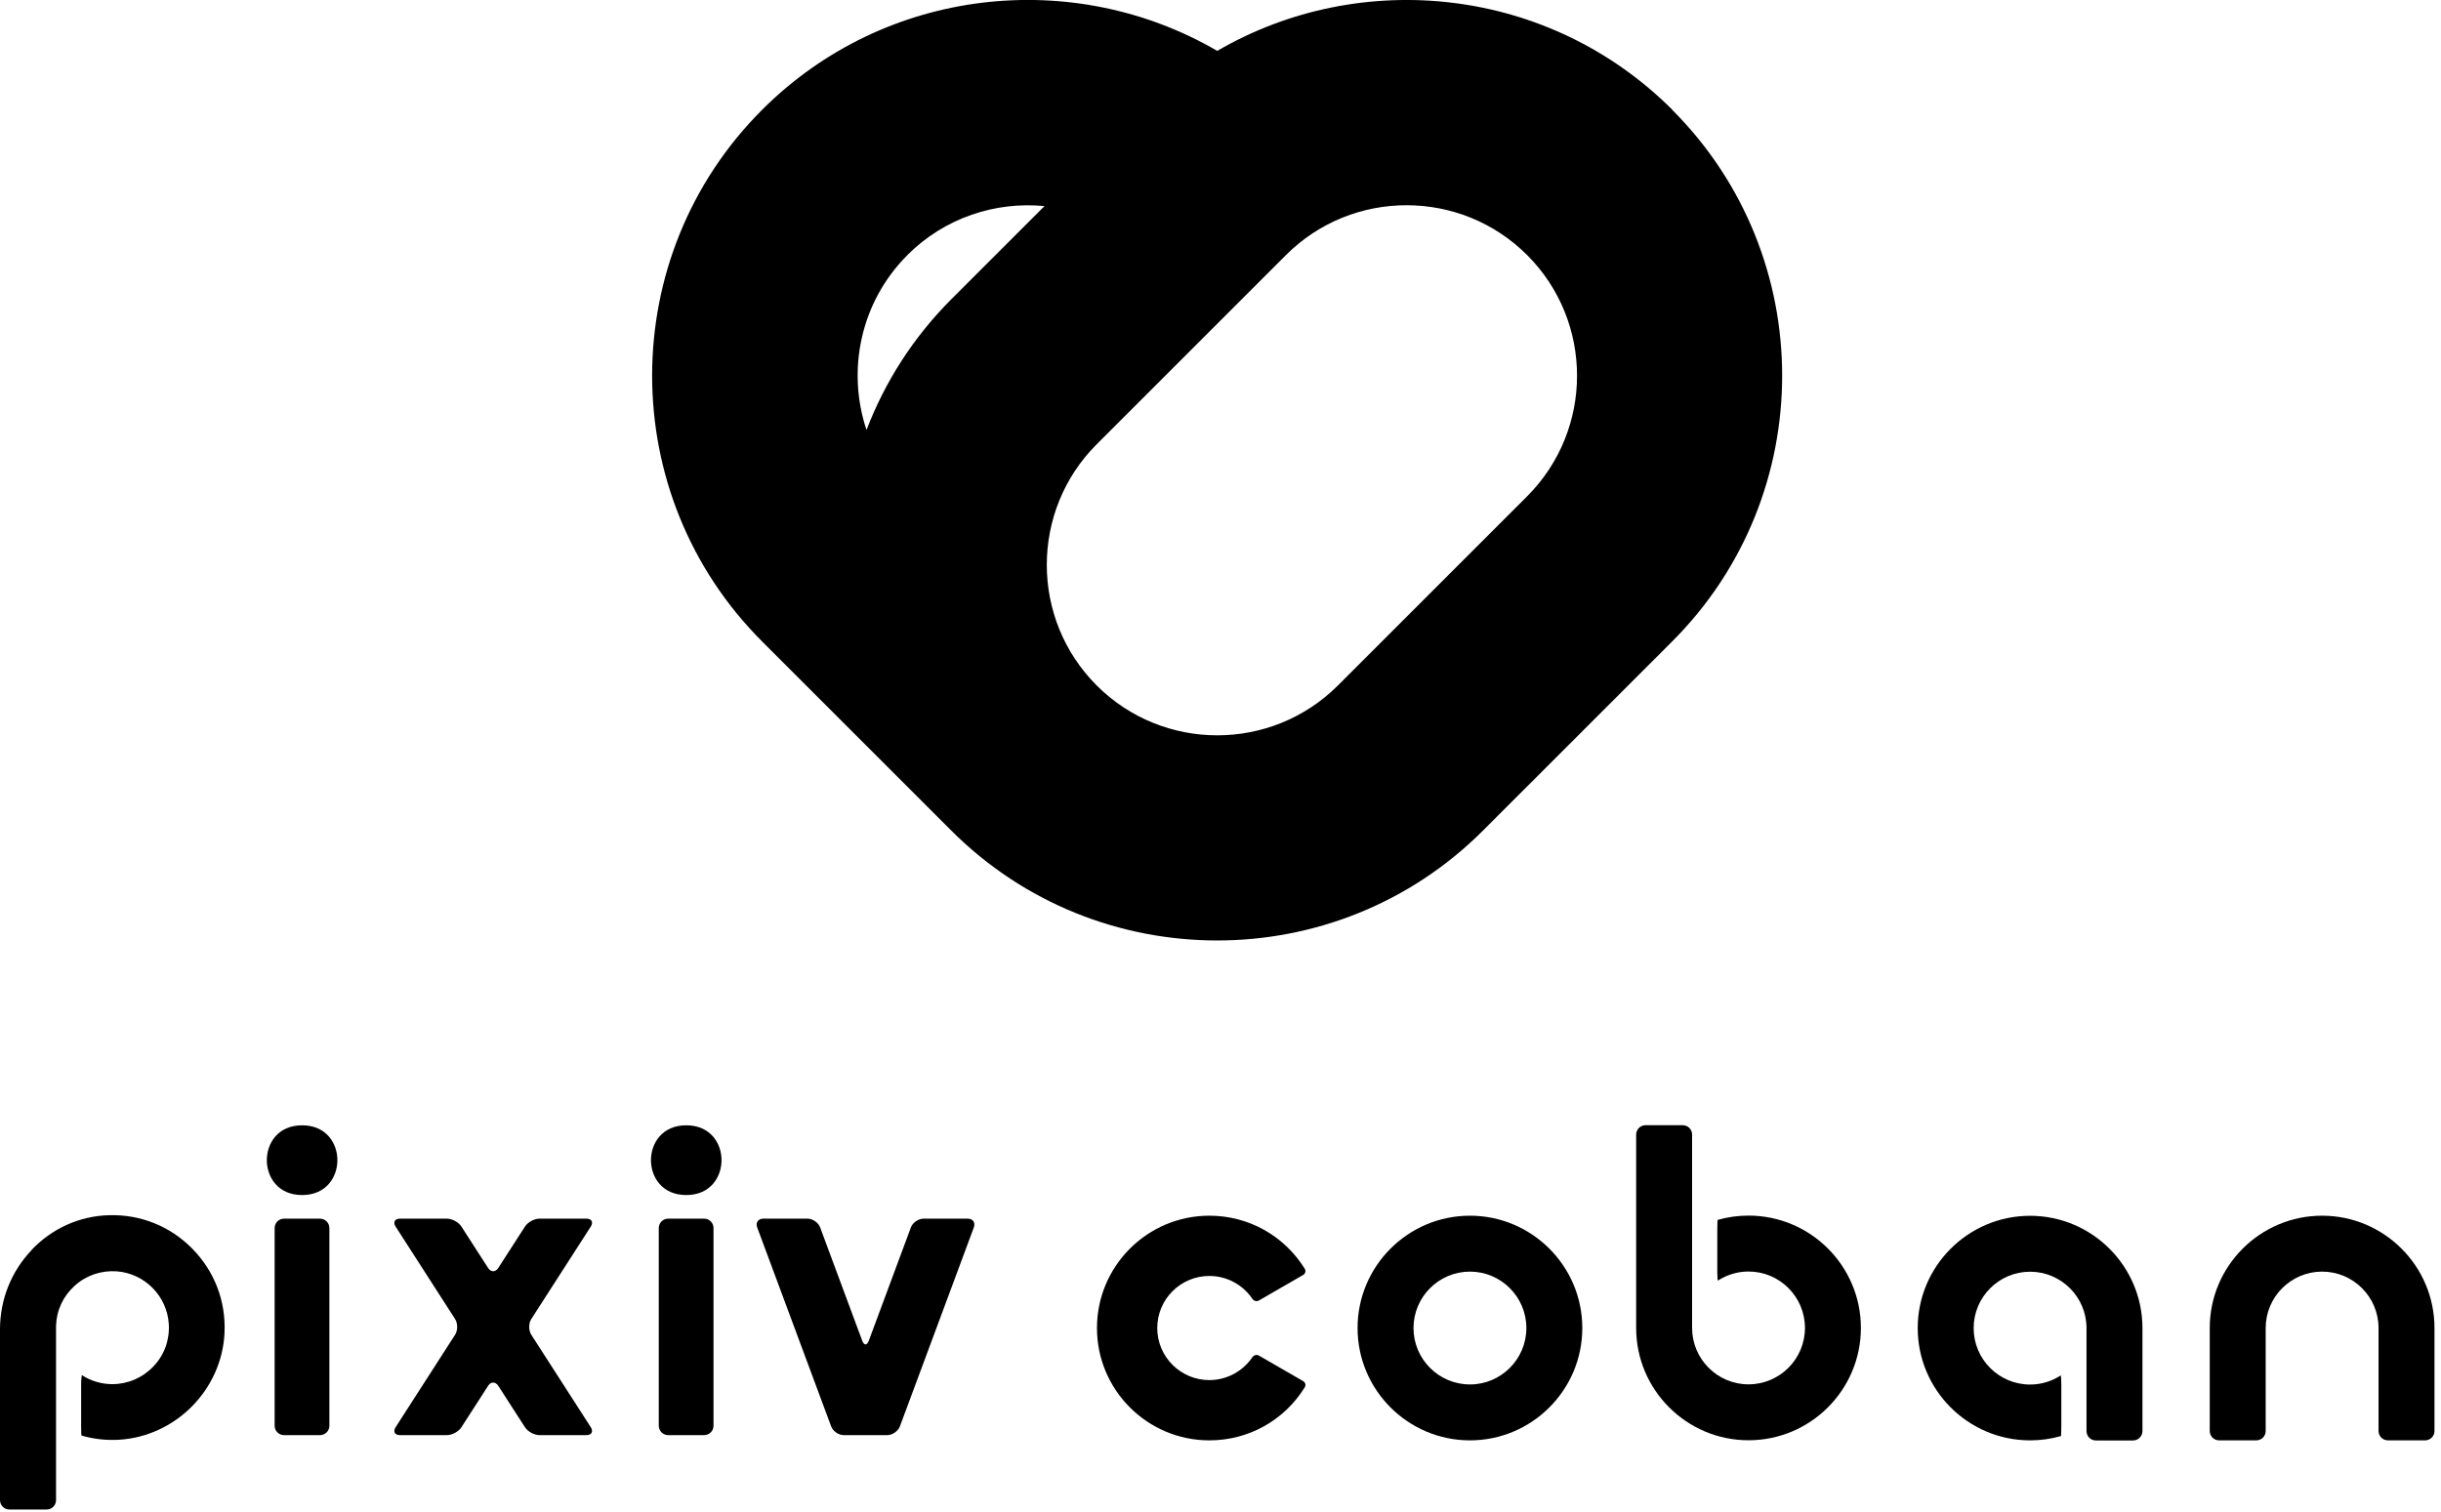 <svg width="247" height="153" viewBox="0 0 247 153" fill="none" xmlns="http://www.w3.org/2000/svg">
<g clip-path="url(#clip0_1_583)">
<path d="M223.6 134.42V144.84C223.6 145.36 224.02 145.79 224.55 145.79H228.31C228.83 145.79 229.26 145.37 229.26 144.84V134.42C229.26 131.27 231.82 128.71 234.97 128.71C238.12 128.71 240.68 131.27 240.68 134.42V144.84C240.68 145.36 241.1 145.79 241.63 145.79H245.39C245.91 145.79 246.34 145.37 246.34 144.84V134.42C246.34 128.15 241.24 123.05 234.97 123.05C228.7 123.05 223.6 128.15 223.6 134.42Z" fill="black"/>
<path d="M32.38 123.35H28.74C28.215 123.35 27.79 123.775 27.79 124.3V144.31C27.79 144.835 28.215 145.26 28.74 145.26H32.38C32.905 145.26 33.33 144.835 33.33 144.31V124.3C33.33 123.775 32.905 123.35 32.38 123.35Z" fill="black"/>
<path d="M30.57 113.9C28.12 113.9 27 115.73 27 117.43C27 119.13 28.12 120.96 30.57 120.96C33.02 120.96 34.14 119.13 34.14 117.43C34.14 115.73 33.02 113.9 30.57 113.9Z" fill="black"/>
<path d="M71.25 123.35H67.61C67.085 123.35 66.66 123.775 66.66 124.3V144.31C66.66 144.835 67.085 145.26 67.61 145.26H71.25C71.775 145.26 72.2 144.835 72.2 144.31V124.3C72.2 123.775 71.775 123.35 71.25 123.35Z" fill="black"/>
<path d="M69.44 113.9C66.99 113.9 65.87 115.73 65.87 117.43C65.87 119.13 66.99 120.96 69.44 120.96C71.89 120.96 73.01 119.13 73.01 117.43C73.01 115.73 71.89 113.9 69.44 113.9Z" fill="black"/>
<path d="M53.12 124.15L50.42 128.34C50.14 128.78 49.68 128.78 49.39 128.34L46.69 124.15C46.41 123.71 45.75 123.35 45.23 123.35H40.47C39.95 123.35 39.75 123.71 40.03 124.15L46.05 133.51C46.33 133.95 46.33 134.66 46.05 135.1L40.03 144.46C39.75 144.9 39.94 145.26 40.47 145.26H45.23C45.75 145.26 46.41 144.9 46.69 144.46L49.39 140.27C49.67 139.83 50.13 139.83 50.42 140.27L53.12 144.46C53.4 144.9 54.06 145.26 54.58 145.26H59.34C59.86 145.26 60.06 144.9 59.78 144.46L53.76 135.1C53.48 134.66 53.48 133.95 53.76 133.51L59.78 124.15C60.06 123.71 59.87 123.35 59.34 123.35H54.58C54.06 123.35 53.4 123.71 53.12 124.15Z" fill="black"/>
<path d="M148.74 123.05C142.47 123.05 137.37 128.15 137.37 134.42C137.37 140.69 142.47 145.79 148.74 145.79C155.01 145.79 160.11 140.69 160.11 134.42C160.11 128.15 155.01 123.05 148.74 123.05ZM148.74 140.13C145.59 140.13 143.03 137.57 143.03 134.42C143.03 131.27 145.59 128.71 148.74 128.71C151.89 128.71 154.45 131.27 154.45 134.42C154.45 137.57 151.89 140.13 148.74 140.13Z" fill="black"/>
<path d="M122.37 129.15C124.12 129.15 125.75 130.02 126.73 131.47C126.88 131.69 127.17 131.76 127.39 131.63L131.86 129.05C131.97 128.99 132.05 128.88 132.08 128.76C132.11 128.64 132.09 128.51 132.02 128.41C129.92 125.05 126.32 123.05 122.37 123.05C116.1 123.05 111 128.15 111 134.42C111 140.69 116.1 145.79 122.37 145.79C126.32 145.79 129.93 143.79 132.02 140.43C132.09 140.32 132.11 140.2 132.08 140.08C132.05 139.96 131.97 139.85 131.86 139.79L127.39 137.21C127.17 137.08 126.88 137.15 126.73 137.37C125.74 138.82 124.11 139.69 122.37 139.69C119.46 139.69 117.1 137.33 117.1 134.42C117.1 131.51 119.46 129.15 122.37 129.15Z" fill="black"/>
<path d="M87.25 135.71L82.99 124.24C82.81 123.75 82.24 123.35 81.71 123.35H77.24C76.72 123.35 76.44 123.75 76.62 124.24L84.1 144.37C84.28 144.86 84.85 145.26 85.38 145.26H89.78C90.3 145.26 90.88 144.86 91.06 144.37L98.54 124.24C98.72 123.75 98.45 123.35 97.92 123.35H93.45C92.93 123.35 92.35 123.75 92.17 124.24L87.91 135.71C87.73 136.2 87.43 136.2 87.25 135.71Z" fill="black"/>
<path d="M3.2 126.53C1.13 128.7 0 131.55 0 134.56V151.84C0 152.36 0.42 152.79 0.95 152.79H4.72C5.24 152.79 5.67 152.37 5.67 151.84V134.22C5.71 132.65 6.38 131.2 7.55 130.15C8.71 129.09 10.22 128.58 11.79 128.68C14.63 128.88 16.9 131.17 17.08 134.01C17.18 135.61 16.64 137.13 15.54 138.29C14.46 139.44 12.94 140.1 11.37 140.1C10.3 140.1 9.26 139.8 8.35 139.23L8.28 139.18C8.28 139.18 8.21 139.56 8.21 140.08V144.35C8.21 144.87 8.23 145.3 8.24 145.31H8.27C9.48 145.66 10.74 145.8 12 145.73C17.76 145.41 22.47 140.65 22.72 134.88C22.86 131.68 21.7 128.67 19.46 126.39C17.22 124.11 14.22 122.91 11.03 123C8.05 123.08 5.27 124.33 3.19 126.52L3.2 126.53Z" fill="black"/>
<path d="M173.83 123.48H173.8C173.8 123.48 173.77 123.92 173.77 124.45V128.72C173.77 129.24 173.8 129.65 173.84 129.62L173.91 129.57C174.82 129 175.86 128.7 176.93 128.7C180.08 128.7 182.64 131.26 182.64 134.41C182.64 137.56 180.08 140.12 176.93 140.12C173.78 140.12 171.22 137.56 171.22 134.41V114.84C171.22 114.32 170.8 113.89 170.27 113.89H166.51C165.99 113.89 165.56 114.31 165.56 114.84V134.41C165.56 140.68 170.66 145.78 176.93 145.78C183.2 145.78 188.3 140.68 188.3 134.41C188.3 128.14 183.2 123.04 176.93 123.04C175.88 123.04 174.84 123.18 173.83 123.47V123.48Z" fill="black"/>
<path d="M194.05 134.42C194.05 140.69 199.15 145.79 205.42 145.79C206.47 145.79 207.51 145.65 208.52 145.36H208.55C208.55 145.36 208.58 144.92 208.58 144.39V140.12C208.58 139.6 208.55 139.19 208.51 139.22L208.44 139.27C207.53 139.84 206.49 140.14 205.42 140.14C202.27 140.14 199.71 137.58 199.71 134.43C199.71 131.28 202.27 128.72 205.42 128.72C208.57 128.72 211.13 131.28 211.13 134.43V144.85C211.13 145.37 211.55 145.8 212.08 145.8H215.84C216.36 145.8 216.79 145.38 216.79 144.85V134.43C216.79 128.16 211.69 123.06 205.42 123.06C199.15 123.06 194.05 128.16 194.05 134.43V134.42Z" fill="black"/>
<path d="M169.23 11.12C156.77 -1.34 137.74 -3.33 123.17 5.15C108.61 -3.33 89.58 -1.35 77.11 11.12C62.28 25.95 62.28 50.09 77.11 64.92L96.26 84.07C111.09 98.9 135.23 98.9 150.06 84.07L169.21 64.92C184.04 50.09 184.04 25.95 169.21 11.12H169.23ZM91.81 25.82C95.6 22.03 100.73 20.38 105.69 20.86L96.27 30.28C92.38 34.17 89.53 38.69 87.68 43.52C85.67 37.51 87.04 30.6 91.82 25.82H91.81ZM154.53 50.23L135.38 69.38C128.65 76.11 117.7 76.11 110.97 69.38C104.24 62.65 104.24 51.7 110.97 44.97L130.12 25.82C136.85 19.09 147.8 19.09 154.53 25.82C161.26 32.55 161.26 43.5 154.53 50.23Z" fill="black"/>
</g>
<defs>
<clipPath id="clip0_1_583">
<rect width="246.35" height="152.78" fill="white"/>
</clipPath>
</defs>
</svg>
